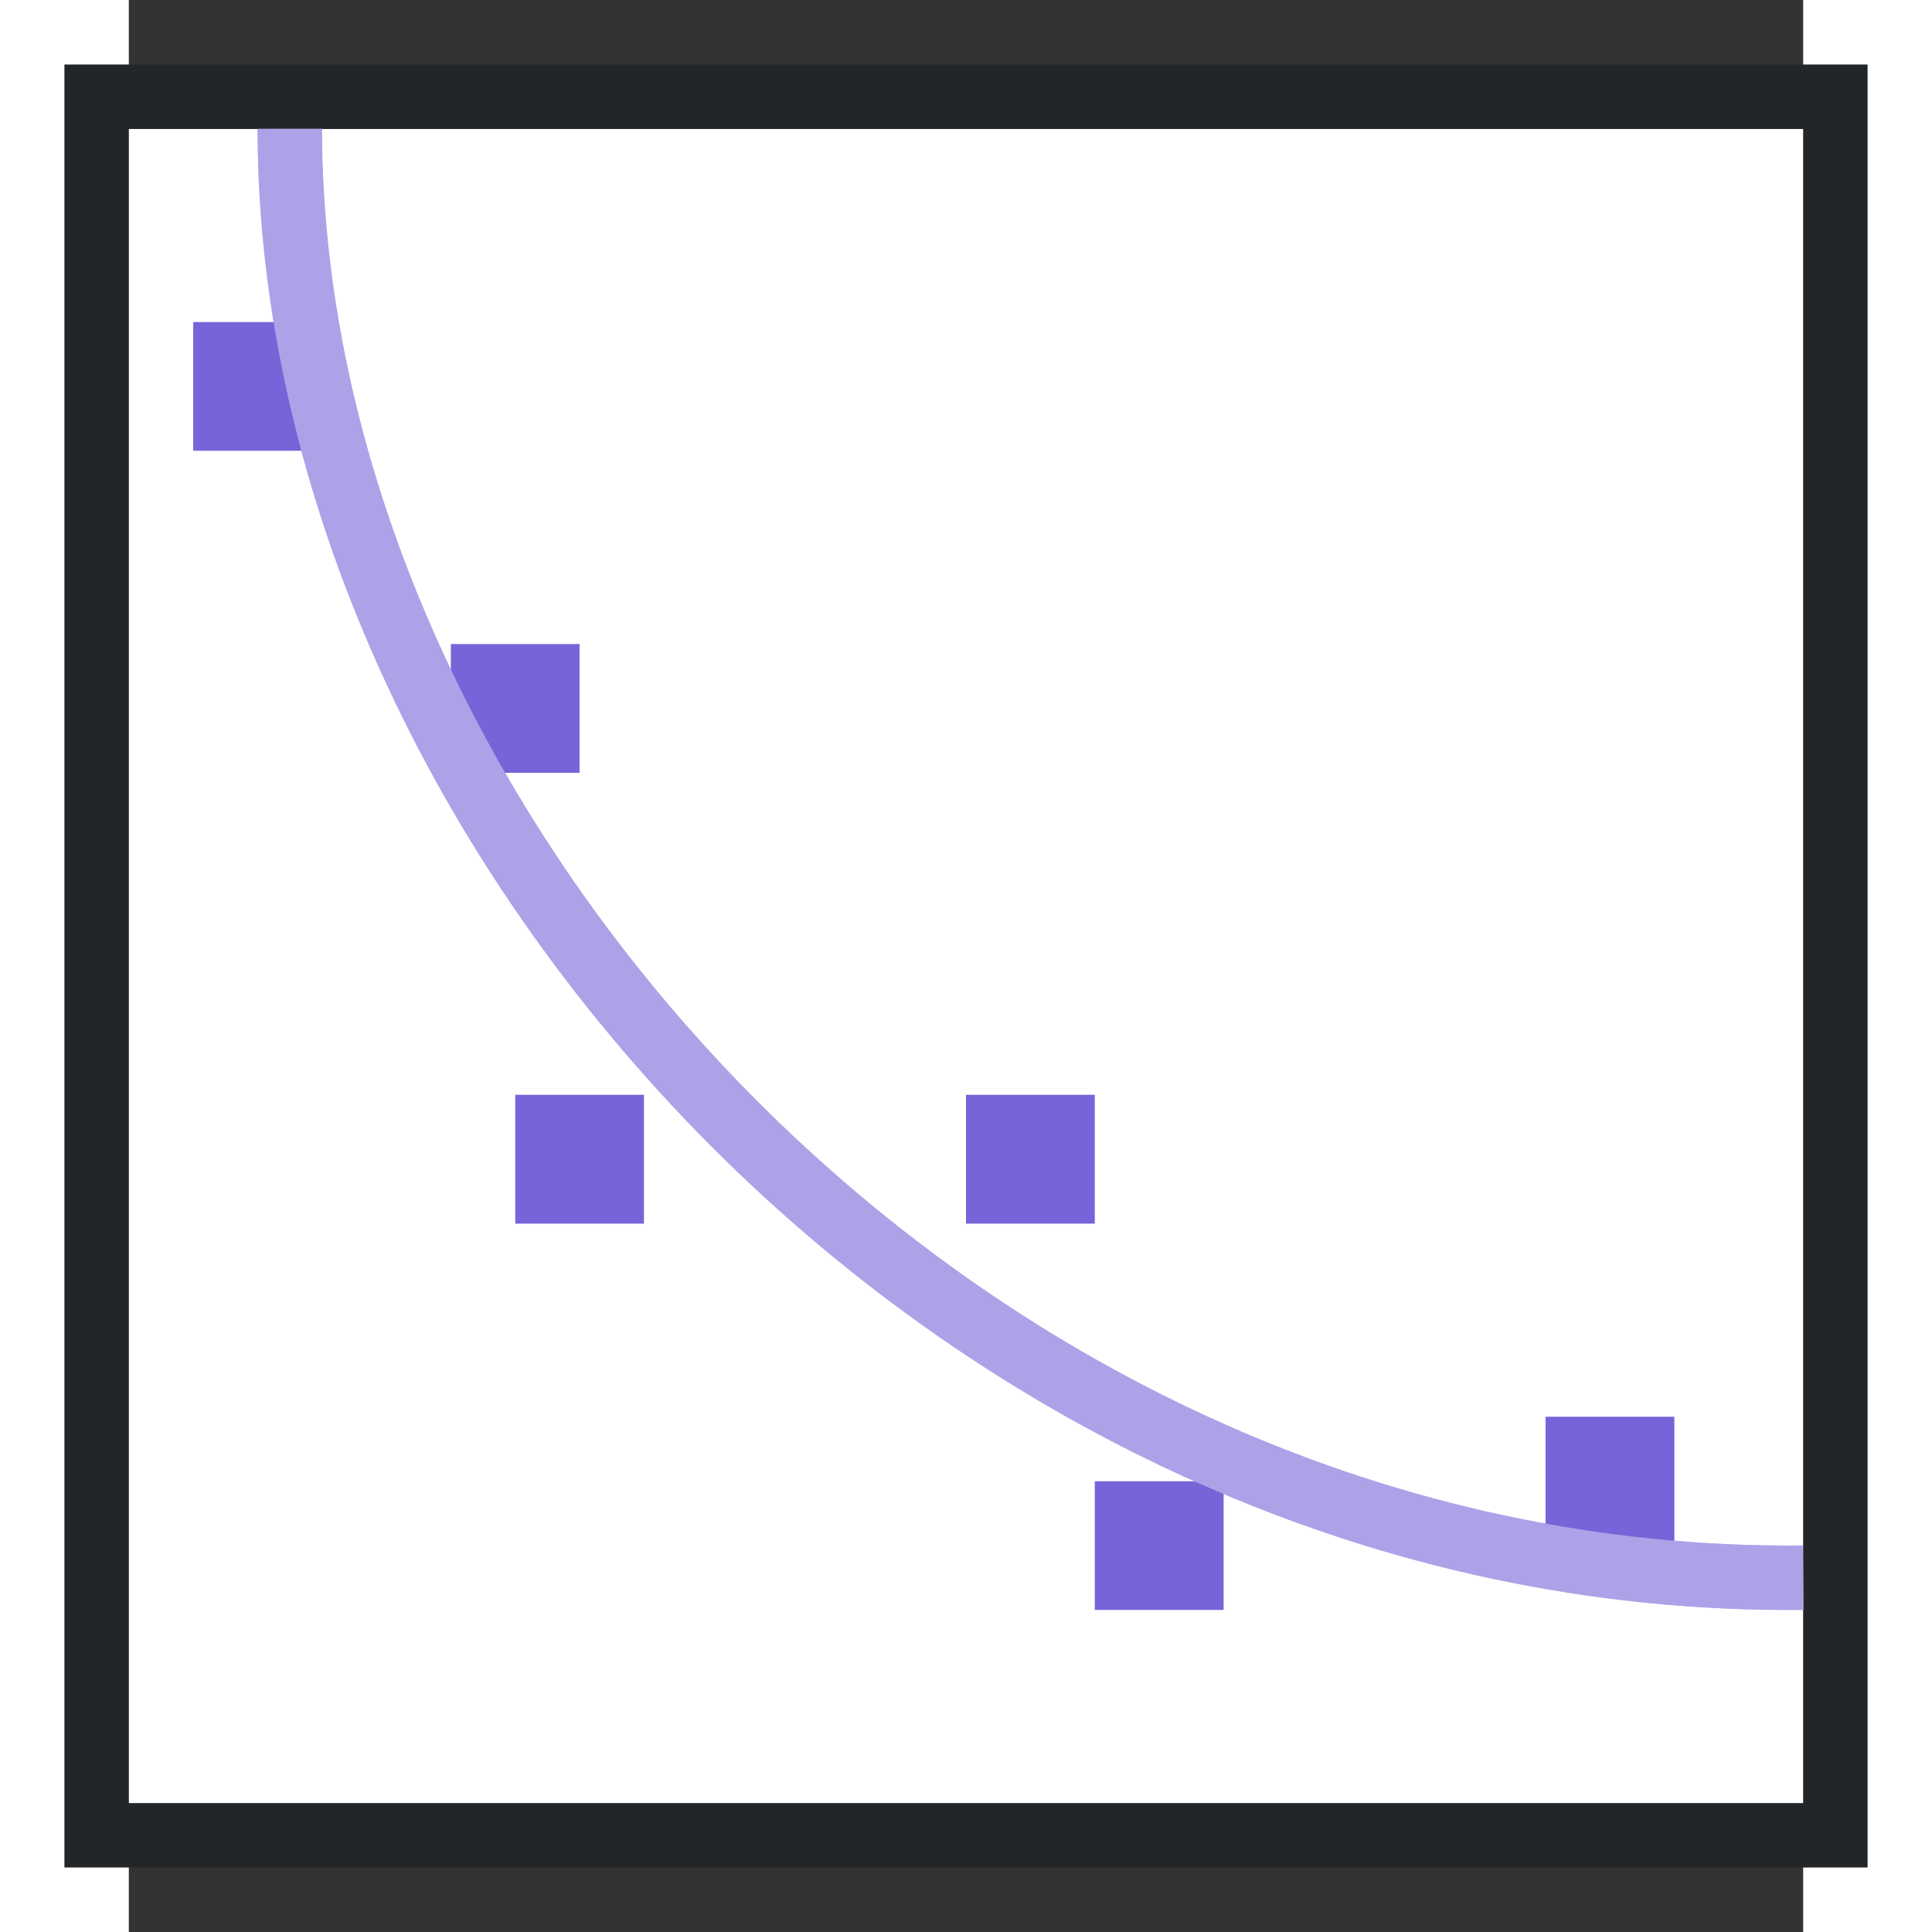 <svg height="30" viewBox="0 0 15 17.308" width="30" xmlns="http://www.w3.org/2000/svg"><rect x="0" y="0" width="15" height="17.308" fill="#333333" stroke="none"/><path d="M0 16.154h15v-15H0z" fill="#fff"/><path d="M-.577 16.73V.578h16.154V16.73zM0 16.155h15v-15H0z" fill="#232629"/><g fill="#77216f" style="fill:#7764D8"><path d="M.577 4.038H1.73V2.885H.577zM2.885 6.923h1.153V5.77H2.885zM3.462 10.962h1.153V9.808H3.462zM7.5 10.962h1.154V9.808H7.5zM8.654 14.423h1.154V13.27H8.654zM12.692 13.846h1.154v-1.154h-1.154z" style="fill:#7764D8"/></g><path d="M1.442 1.154C1.447 7.5 7.5 14.212 15 14.134" fill="none" stroke="#e95420" stroke-width=".577" style="stroke:#7764D8"/><path d="M1.442 1.154C1.447 7.5 7.5 14.212 15 14.134" fill="none" stroke="#e95420" stroke-width=".577" style="stroke:#fff;opacity:.4"/></svg>